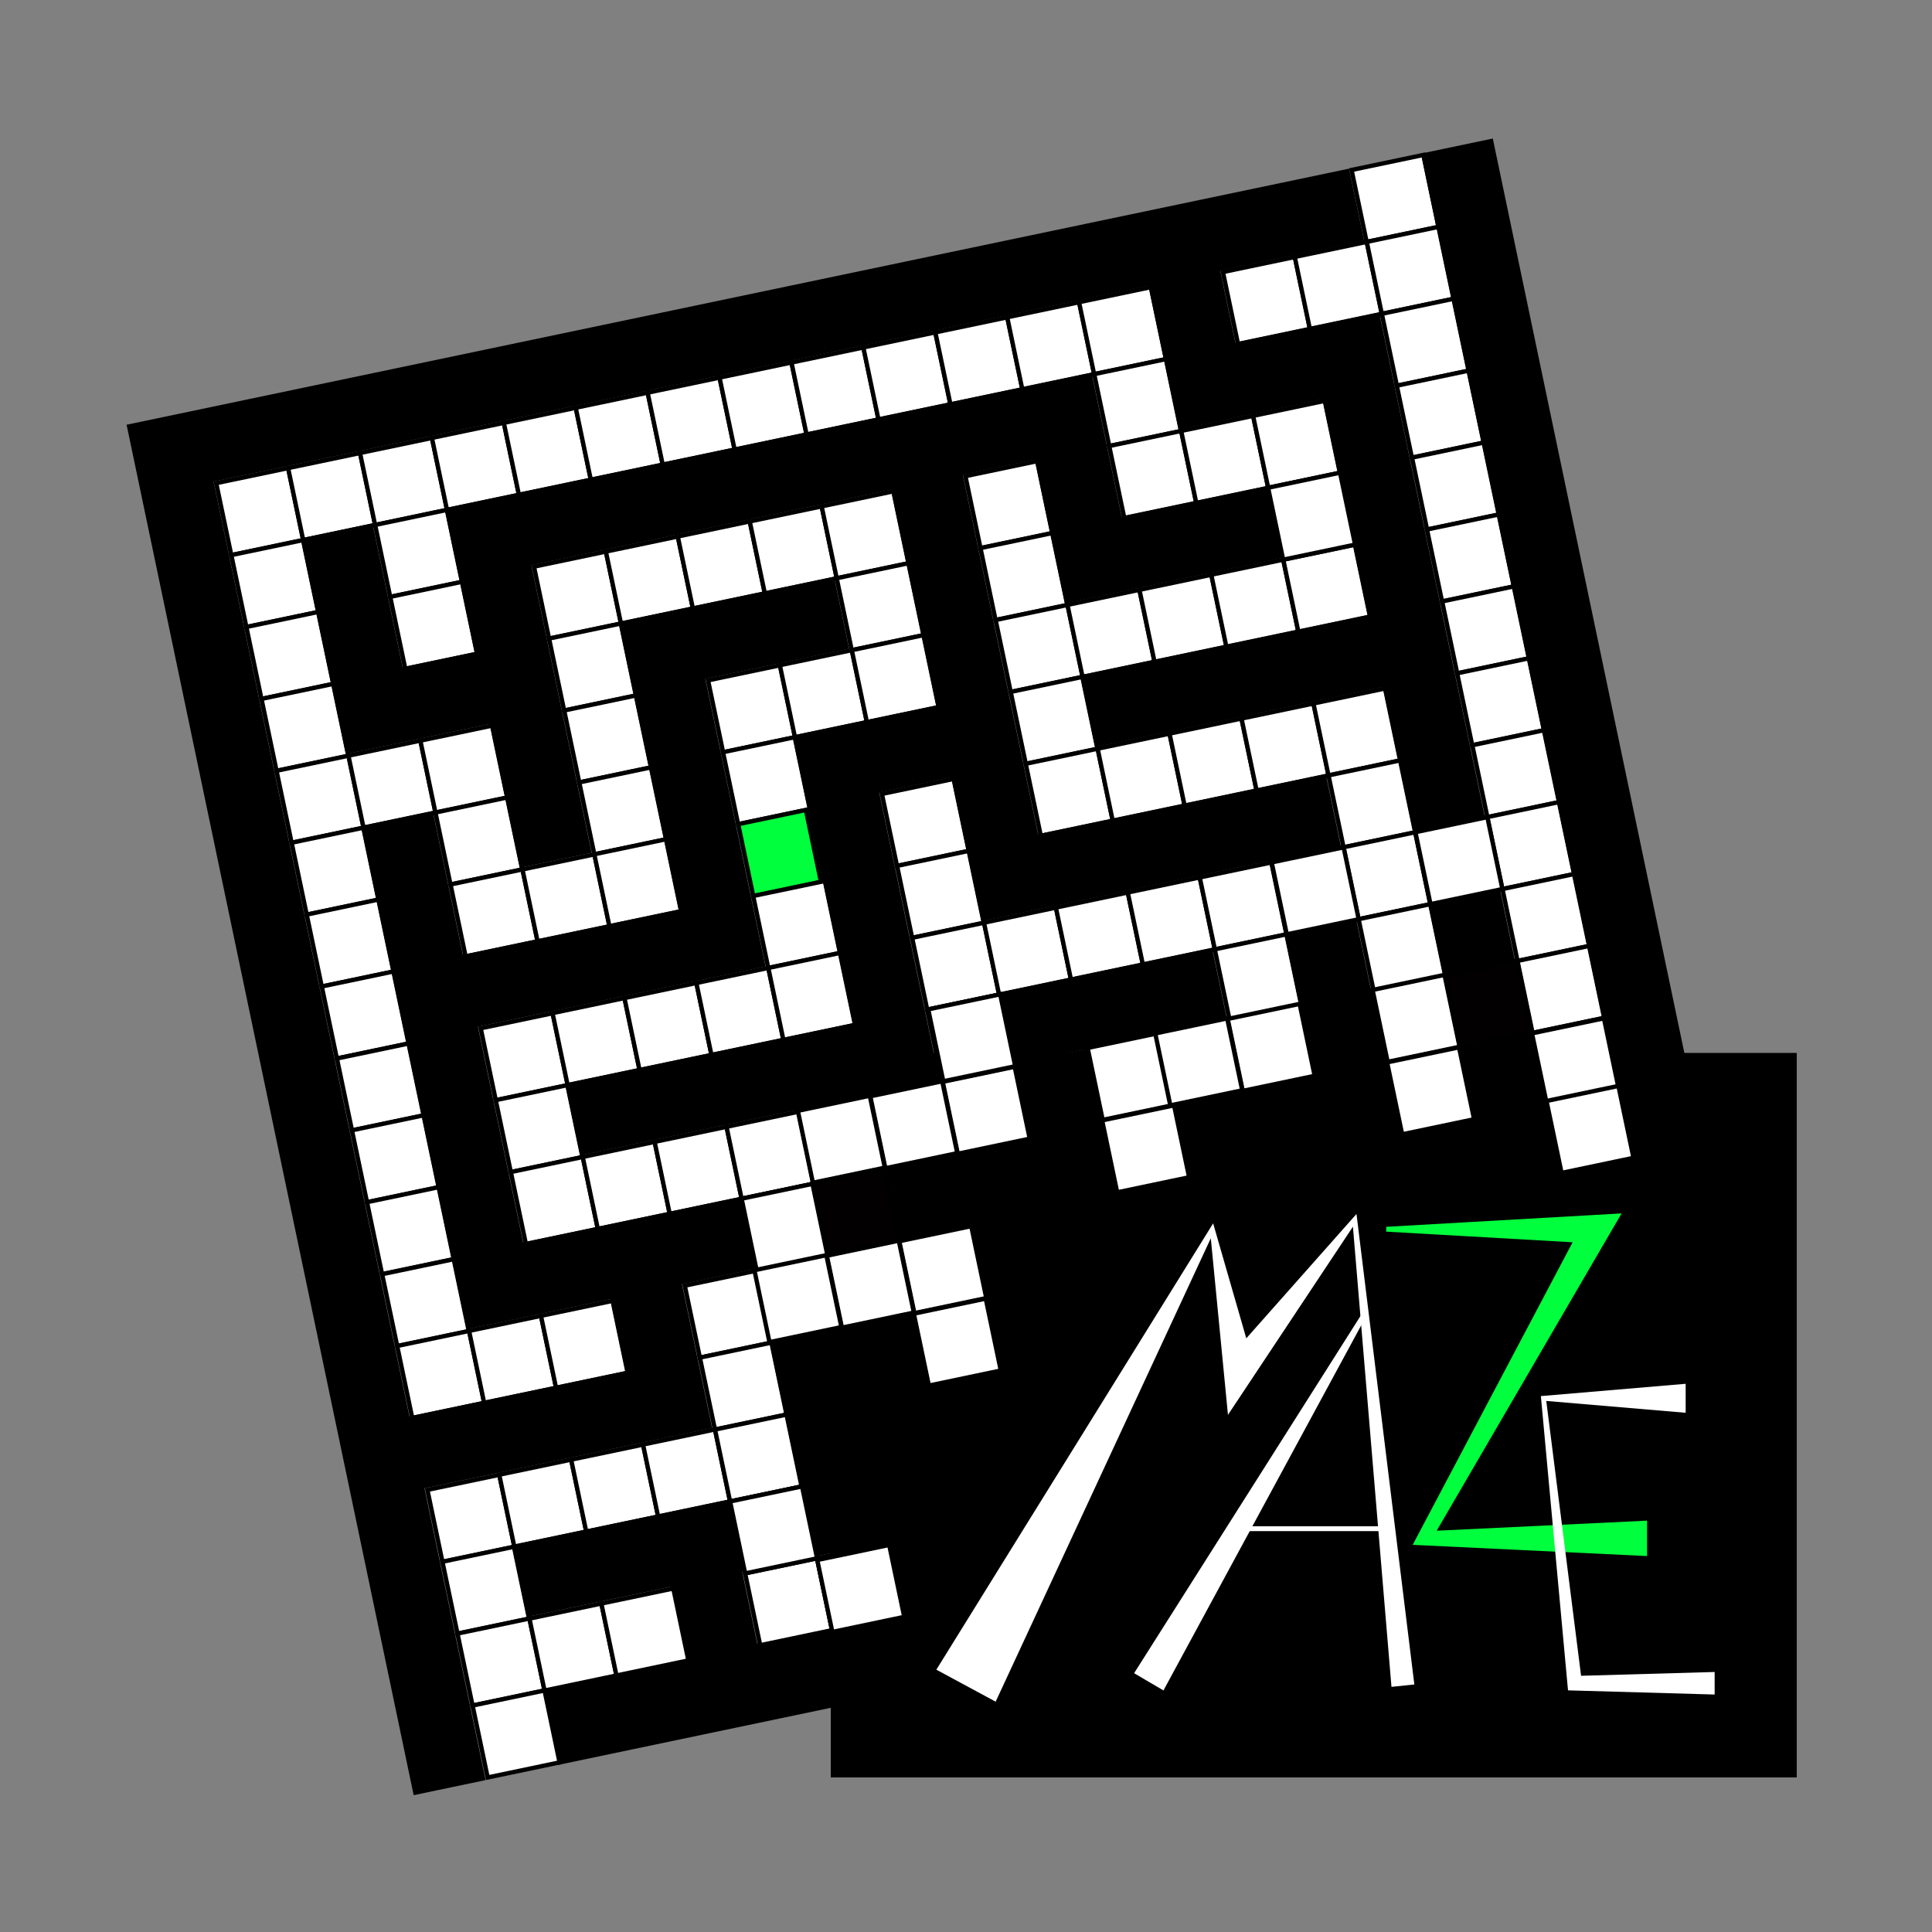 <?xml version="1.0" encoding="utf-8"?>
<!-- Generator: Adobe Illustrator 16.0.0, SVG Export Plug-In . SVG Version: 6.00 Build 0)  -->
<!DOCTYPE svg PUBLIC "-//W3C//DTD SVG 1.1 Tiny//EN" "http://www.w3.org/Graphics/SVG/1.1/DTD/svg11-tiny.dtd">
<svg version="1.1" baseProfile="tiny" xmlns="http://www.w3.org/2000/svg" xmlns:xlink="http://www.w3.org/1999/xlink" x="0px"
	 y="0px" width="400px" height="400px" viewBox="0 0 400 400" xml:space="preserve">
<rect x="0" y="0" width="400" height="400" fill="#808080" stroke="none"/>
<g id="Layer_1">
</g>
<g id="Layer_5">
</g>
<g id="Layer_4">
</g>
<g id="Layer_6">
</g>
<g id="Layer_3">
</g>
<g id="Layer_2">
</g>
<g id="Layer_7">
</g>
<g id="Layer_12">
</g>
<g id="Layer_11">
</g>
<g id="Layer_10">
</g>
<g id="Layer_13">
</g>
<g id="Layer_8" display="none">
</g>
<g id="Layer_9" display="none">
</g>
<g id="Layer_15">
</g>
<g id="Layer_14">
</g>
<g id="Layer_16">
</g>
<g id="Layer_17">
</g>
<g id="Layer_18">
</g>
<g id="Layer_19">
	
		<rect x="281.221" y="33.544" transform="matrix(-0.205 -0.979 0.979 -0.205 307.761 332.276)" fill="#FFFFFF" stroke="#000000" stroke-width="0.895" stroke-miterlimit="10" width="15.211" height="15.21"/>
	
		<rect x="46.142" y="98.329" transform="matrix(-0.205 -0.979 0.979 -0.205 -38.919 180.257)" fill="#FFFFFF" stroke="#000000" stroke-width="0.895" stroke-miterlimit="10" width="15.211" height="15.21"/>
	
		<rect x="61.03" y="95.211" transform="matrix(-0.205 -0.979 0.979 -0.205 -17.927 191.071)" fill="#FFFFFF" stroke="#000000" stroke-width="0.895" stroke-miterlimit="10" width="15.21" height="15.211"/>
	
		<rect x="75.917" y="92.092" transform="matrix(-0.205 -0.979 0.979 -0.205 3.064 201.884)" fill="#FFFFFF" stroke="#000000" stroke-width="0.895" stroke-miterlimit="10" width="15.21" height="15.21"/>
	
		<rect x="90.804" y="88.973" transform="matrix(-0.205 -0.979 0.979 -0.205 24.055 212.696)" fill="#FFFFFF" stroke="#000000" stroke-width="0.895" stroke-miterlimit="10" width="15.211" height="15.211"/>
	
		<rect x="105.691" y="85.855" transform="matrix(-0.205 -0.979 0.979 -0.205 45.048 223.51)" fill="#FFFFFF" stroke="#000000" stroke-width="0.895" stroke-miterlimit="10" width="15.21" height="15.21"/>
	
		<rect x="120.579" y="82.735" transform="matrix(-0.205 -0.979 0.979 -0.205 66.039 234.322)" fill="#FFFFFF" stroke="#000000" stroke-width="0.895" stroke-miterlimit="10" width="15.211" height="15.212"/>
	
		<rect x="135.467" y="79.618" transform="matrix(-0.205 -0.979 0.979 -0.205 87.032 245.137)" fill="#FFFFFF" stroke="#000000" stroke-width="0.895" stroke-miterlimit="10" width="15.21" height="15.21"/>
	
		<rect x="150.354" y="76.498" transform="matrix(-0.205 -0.979 0.979 -0.205 108.023 255.949)" fill="#FFFFFF" stroke="#000000" stroke-width="0.895" stroke-miterlimit="10" width="15.211" height="15.211"/>
	
		<rect x="165.241" y="73.38" transform="matrix(-0.205 -0.979 0.979 -0.205 129.027 266.766)" fill="#FFFFFF" stroke="#000000" stroke-width="0.895" stroke-miterlimit="10" width="15.21" height="15.211"/>
	
		<rect x="180.129" y="70.262" transform="matrix(-0.205 -0.979 0.979 -0.205 150.007 277.576)" fill="#FFFFFF" stroke="#000000" stroke-width="0.895" stroke-miterlimit="10" width="15.21" height="15.21"/>
	
		<rect x="195.015" y="67.142" transform="matrix(-0.205 -0.979 0.979 -0.205 171.024 288.392)" fill="#FFFFFF" stroke="#000000" stroke-width="0.895" stroke-miterlimit="10" width="15.211" height="15.212"/>
	
		<rect x="209.904" y="64.024" transform="matrix(-0.205 -0.979 0.979 -0.205 192.005 299.204)" fill="#FFFFFF" stroke="#000000" stroke-width="0.895" stroke-miterlimit="10" width="15.21" height="15.21"/>
	
		<rect x="224.791" y="60.906" transform="matrix(-0.205 -0.979 0.979 -0.205 212.981 310.015)" fill="#FFFFFF" stroke="#000000" stroke-width="0.895" stroke-miterlimit="10" width="15.211" height="15.21"/>
	
		<rect x="254.565" y="54.668" transform="matrix(-0.205 -0.979 0.979 -0.205 254.982 331.642)" fill="#FFFFFF" stroke="#000000" stroke-width="0.895" stroke-miterlimit="10" width="15.21" height="15.211"/>
	
		<rect x="269.453" y="51.55" transform="matrix(-0.205 -0.979 0.979 -0.205 275.958 342.455)" fill="#FFFFFF" stroke="#000000" stroke-width="0.895" stroke-miterlimit="10" width="15.21" height="15.21"/>
	
		<rect x="284.34" y="48.431" transform="matrix(-0.205 -0.979 0.979 -0.205 296.968 353.267)" fill="#FFFFFF" stroke="#000000" stroke-width="0.895" stroke-miterlimit="10" width="15.21" height="15.211"/>
	
		<rect x="49.26" y="113.216" transform="matrix(-0.205 -0.979 0.979 -0.205 -49.727 201.255)" fill="#FFFFFF" stroke="#000000" stroke-width="0.895" stroke-miterlimit="10" width="15.21" height="15.211"/>
	
		<rect x="79.035" y="106.979" transform="matrix(-0.205 -0.979 0.979 -0.205 -7.742 222.881)" fill="#FFFFFF" stroke="#000000" stroke-width="0.895" stroke-miterlimit="10" width="15.21" height="15.211"/>
	
		<rect x="227.909" y="75.793" transform="matrix(-0.205 -0.979 0.979 -0.205 202.184 331.009)" fill="#FFFFFF" stroke="#000000" stroke-width="0.895" stroke-miterlimit="10" width="15.21" height="15.211"/>
	
		<rect x="287.459" y="63.318" transform="matrix(-0.205 -0.979 0.979 -0.205 286.155 374.261)" fill="#FFFFFF" stroke="#000000" stroke-width="0.895" stroke-miterlimit="10" width="15.21" height="15.211"/>
	
		<rect x="52.379" y="128.104" transform="matrix(-0.205 -0.979 0.979 -0.205 -60.545 222.24)" fill="#FFFFFF" stroke="#000000" stroke-width="0.895" stroke-miterlimit="10" width="15.21" height="15.211"/>
	
		<rect x="82.154" y="121.867" transform="matrix(-0.205 -0.979 0.979 -0.205 -18.555 243.873)" fill="#FFFFFF" stroke="#000000" stroke-width="0.895" stroke-miterlimit="10" width="15.211" height="15.211"/>
	
		<rect x="111.929" y="115.63" transform="matrix(-0.205 -0.979 0.979 -0.205 23.422 265.493)" fill="#FFFFFF" stroke="#000000" stroke-width="0.895" stroke-miterlimit="10" width="15.211" height="15.21"/>
	
		<rect x="126.816" y="112.511" transform="matrix(-0.205 -0.979 0.979 -0.205 44.413 276.307)" fill="#FFFFFF" stroke="#000000" stroke-width="0.895" stroke-miterlimit="10" width="15.21" height="15.21"/>
	
		<rect x="141.703" y="109.392" transform="matrix(-0.205 -0.979 0.979 -0.205 65.405 287.12)" fill="#FFFFFF" stroke="#000000" stroke-width="0.895" stroke-miterlimit="10" width="15.21" height="15.211"/>
	
		<rect x="156.591" y="106.273" transform="matrix(-0.205 -0.979 0.979 -0.205 86.408 297.938)" fill="#FFFFFF" stroke="#000000" stroke-width="0.895" stroke-miterlimit="10" width="15.21" height="15.211"/>
	
		<rect x="171.478" y="103.155" transform="matrix(-0.205 -0.979 0.979 -0.205 107.401 308.751)" fill="#FFFFFF" stroke="#000000" stroke-width="0.895" stroke-miterlimit="10" width="15.21" height="15.211"/>
	
		<rect x="201.254" y="96.918" transform="matrix(-0.205 -0.979 0.979 -0.205 149.373 330.373)" fill="#FFFFFF" stroke="#000000" stroke-width="0.895" stroke-miterlimit="10" width="15.21" height="15.21"/>
	
		<rect x="231.028" y="90.68" transform="matrix(-0.205 -0.979 0.979 -0.205 191.356 351.999)" fill="#FFFFFF" stroke="#000000" stroke-width="0.895" stroke-miterlimit="10" width="15.21" height="15.21"/>
	
		<rect x="245.915" y="87.561" transform="matrix(-0.205 -0.979 0.979 -0.205 212.364 362.815)" fill="#FFFFFF" stroke="#000000" stroke-width="0.895" stroke-miterlimit="10" width="15.21" height="15.211"/>
	
		<rect x="260.802" y="84.443" transform="matrix(-0.205 -0.979 0.979 -0.205 233.357 373.628)" fill="#FFFFFF" stroke="#000000" stroke-width="0.895" stroke-miterlimit="10" width="15.21" height="15.211"/>
	
		<rect x="290.578" y="78.206" transform="matrix(-0.205 -0.979 0.979 -0.205 275.322 395.252)" fill="#FFFFFF" stroke="#000000" stroke-width="0.895" stroke-miterlimit="10" width="15.211" height="15.21"/>
	
		<rect x="55.498" y="142.991" transform="matrix(-0.205 -0.979 0.979 -0.205 -71.353 243.24)" fill="#FFFFFF" stroke="#000000" stroke-width="0.895" stroke-miterlimit="10" width="15.211" height="15.211"/>
	
		<rect x="115.048" y="130.517" transform="matrix(-0.205 -0.979 0.979 -0.205 12.609 286.486)" fill="#FFFFFF" stroke="#000000" stroke-width="0.895" stroke-miterlimit="10" width="15.21" height="15.21"/>
	
		<rect x="174.598" y="118.043" transform="matrix(-0.205 -0.979 0.979 -0.205 96.576 329.738)" fill="#FFFFFF" stroke="#000000" stroke-width="0.895" stroke-miterlimit="10" width="15.21" height="15.21"/>
	
		<rect x="204.372" y="111.805" transform="matrix(-0.205 -0.979 0.979 -0.205 138.558 351.364)" fill="#FFFFFF" stroke="#000000" stroke-width="0.895" stroke-miterlimit="10" width="15.211" height="15.21"/>
	
		<rect x="293.696" y="93.093" transform="matrix(-0.205 -0.979 0.979 -0.205 264.53 416.246)" fill="#FFFFFF" stroke="#000000" stroke-width="0.895" stroke-miterlimit="10" width="15.21" height="15.211"/>
	
		<rect x="58.617" y="157.878" transform="matrix(-0.205 -0.979 0.979 -0.205 -82.172 264.224)" fill="#FFFFFF" stroke="#000000" stroke-width="0.895" stroke-miterlimit="10" width="15.21" height="15.211"/>
	
		<rect x="73.504" y="154.76" transform="matrix(-0.205 -0.979 0.979 -0.205 -61.18 275.036)" fill="#FFFFFF" stroke="#000000" stroke-width="0.895" stroke-miterlimit="10" width="15.211" height="15.211"/>
	
		<rect x="88.391" y="151.641" transform="matrix(-0.205 -0.979 0.979 -0.205 -40.18 285.859)" fill="#FFFFFF" stroke="#000000" stroke-width="0.895" stroke-miterlimit="10" width="15.21" height="15.211"/>
	
		<rect x="118.166" y="145.404" transform="matrix(-0.205 -0.979 0.979 -0.205 1.804 307.485)" fill="#FFFFFF" stroke="#000000" stroke-width="0.895" stroke-miterlimit="10" width="15.21" height="15.211"/>
	
		<rect x="147.94" y="139.167" transform="matrix(-0.205 -0.979 0.979 -0.205 43.8 329.116)" fill="#FFFFFF" stroke="#000000" stroke-width="0.895" stroke-miterlimit="10" width="15.211" height="15.211"/>
	
		<rect x="162.829" y="136.049" transform="matrix(-0.205 -0.979 0.979 -0.205 64.771 339.917)" fill="#FFFFFF" stroke="#000000" stroke-width="0.895" stroke-miterlimit="10" width="15.21" height="15.21"/>
	
		<rect x="177.715" y="132.929" transform="matrix(-0.205 -0.979 0.979 -0.205 85.774 350.735)" fill="#FFFFFF" stroke="#000000" stroke-width="0.895" stroke-miterlimit="10" width="15.211" height="15.211"/>
	
		<rect x="207.49" y="126.692" transform="matrix(-0.205 -0.979 0.979 -0.205 127.76 372.361)" fill="#FFFFFF" stroke="#000000" stroke-width="0.895" stroke-miterlimit="10" width="15.21" height="15.211"/>
	
		<rect x="222.378" y="123.574" transform="matrix(-0.205 -0.979 0.979 -0.205 148.738 383.169)" fill="#FFFFFF" stroke="#000000" stroke-width="0.895" stroke-miterlimit="10" width="15.21" height="15.21"/>
	
		<rect x="237.265" y="120.454" transform="matrix(-0.205 -0.979 0.979 -0.205 169.746 393.987)" fill="#FFFFFF" stroke="#000000" stroke-width="0.895" stroke-miterlimit="10" width="15.21" height="15.212"/>
	
		<rect x="252.153" y="117.337" transform="matrix(-0.205 -0.979 0.979 -0.205 190.72 404.796)" fill="#FFFFFF" stroke="#000000" stroke-width="0.895" stroke-miterlimit="10" width="15.211" height="15.21"/>
	
		<rect x="267.04" y="114.218" transform="matrix(-0.205 -0.979 0.979 -0.205 211.731 415.613)" fill="#FFFFFF" stroke="#000000" stroke-width="0.895" stroke-miterlimit="10" width="15.21" height="15.211"/>
	
		<rect x="296.815" y="107.98" transform="matrix(-0.205 -0.979 0.979 -0.205 253.696 437.236)" fill="#FFFFFF" stroke="#000000" stroke-width="0.895" stroke-miterlimit="10" width="15.21" height="15.211"/>
	
		<rect x="61.735" y="172.766" transform="matrix(-0.205 -0.979 0.979 -0.205 -92.979 285.225)" fill="#FFFFFF" stroke="#000000" stroke-width="0.895" stroke-miterlimit="10" width="15.211" height="15.211"/>
	
		<rect x="91.51" y="166.528" transform="matrix(-0.205 -0.979 0.979 -0.205 -51.002 306.841)" fill="#FFFFFF" stroke="#000000" stroke-width="0.895" stroke-miterlimit="10" width="15.211" height="15.211"/>
	
		<rect x="121.284" y="160.291" transform="matrix(-0.205 -0.979 0.979 -0.205 -9.009 328.476)" fill="#FFFFFF" stroke="#000000" stroke-width="0.895" stroke-miterlimit="10" width="15.211" height="15.212"/>
	
		<rect x="151.06" y="154.054" transform="matrix(-0.205 -0.979 0.979 -0.205 32.966 350.095)" fill="#FFFFFF" stroke="#000000" stroke-width="0.895" stroke-miterlimit="10" width="15.21" height="15.211"/>
	
		<rect x="210.609" y="141.579" transform="matrix(-0.205 -0.979 0.979 -0.205 116.947 393.354)" fill="#FFFFFF" stroke="#000000" stroke-width="0.895" stroke-miterlimit="10" width="15.211" height="15.211"/>
	
		<rect x="299.933" y="122.867" transform="matrix(-0.205 -0.979 0.979 -0.205 242.902 458.231)" fill="#FFFFFF" stroke="#000000" stroke-width="0.895" stroke-miterlimit="10" width="15.211" height="15.211"/>
	
		<rect x="64.854" y="187.654" transform="matrix(-0.205 -0.979 0.979 -0.205 -103.799 306.207)" fill="#FFFFFF" stroke="#000000" stroke-width="0.895" stroke-miterlimit="10" width="15.211" height="15.21"/>
	
		<rect x="94.628" y="181.416" transform="matrix(-0.205 -0.979 0.979 -0.205 -61.807 327.843)" fill="#FFFFFF" stroke="#000000" stroke-width="0.895" stroke-miterlimit="10" width="15.211" height="15.211"/>
	
		<rect x="109.516" y="178.298" transform="matrix(-0.205 -0.979 0.979 -0.205 -40.804 338.667)" fill="#FFFFFF" stroke="#000000" stroke-width="0.895" stroke-miterlimit="10" width="15.211" height="15.211"/>
	
		<rect x="124.404" y="175.179" transform="matrix(-0.205 -0.979 0.979 -0.205 -19.831 349.46)" fill="#FFFFFF" stroke="#000000" stroke-width="0.895" stroke-miterlimit="10" width="15.211" height="15.21"/>
	
		<rect x="153.741" y="169.481" transform="matrix(-0.205 -0.979 0.979 -0.205 21.549 370.779)" fill="#00FF3C" stroke="#000200" stroke-width="0.895" stroke-miterlimit="10" width="15.21" height="14.316"/>
	
		<rect x="183.953" y="162.705" transform="matrix(-0.205 -0.979 0.979 -0.205 64.136 392.713)" fill="#FFFFFF" stroke="#000000" stroke-width="0.895" stroke-miterlimit="10" width="15.21" height="15.21"/>
	
		<rect x="213.728" y="156.467" transform="matrix(-0.205 -0.979 0.979 -0.205 106.118 414.34)" fill="#FFFFFF" stroke="#000000" stroke-width="0.895" stroke-miterlimit="10" width="15.211" height="15.21"/>
	
		<rect x="228.616" y="153.348" transform="matrix(-0.205 -0.979 0.979 -0.205 127.112 425.154)" fill="#FFFFFF" stroke="#000000" stroke-width="0.895" stroke-miterlimit="10" width="15.21" height="15.211"/>
	
		<rect x="243.503" y="150.23" transform="matrix(-0.205 -0.979 0.979 -0.205 148.102 435.966)" fill="#FFFFFF" stroke="#000000" stroke-width="0.895" stroke-miterlimit="10" width="15.211" height="15.21"/>
	
		<rect x="258.389" y="147.111" transform="matrix(-0.205 -0.979 0.979 -0.205 169.113 446.785)" fill="#FFFFFF" stroke="#000000" stroke-width="0.895" stroke-miterlimit="10" width="15.21" height="15.211"/>
	
		<rect x="273.277" y="143.992" transform="matrix(-0.205 -0.979 0.979 -0.205 190.106 457.598)" fill="#FFFFFF" stroke="#000000" stroke-width="0.895" stroke-miterlimit="10" width="15.21" height="15.211"/>
	
		<rect x="303.053" y="137.755" transform="matrix(-0.205 -0.979 0.979 -0.205 232.071 479.219)" fill="#FFFFFF" stroke="#000000" stroke-width="0.895" stroke-miterlimit="10" width="15.21" height="15.21"/>
	
		<rect x="67.973" y="202.541" transform="matrix(-0.205 -0.979 0.979 -0.205 -114.611 327.201)" fill="#FFFFFF" stroke="#000000" stroke-width="0.895" stroke-miterlimit="10" width="15.21" height="15.21"/>
	
		<rect x="157.296" y="183.829" transform="matrix(-0.205 -0.979 0.979 -0.205 11.338 392.077)" fill="#FFFFFF" stroke="#000000" stroke-width="0.895" stroke-miterlimit="10" width="15.211" height="15.21"/>
	
		<rect x="187.072" y="177.592" transform="matrix(-0.205 -0.979 0.979 -0.205 53.337 413.714)" fill="#FFFFFF" stroke="#000000" stroke-width="0.895" stroke-miterlimit="10" width="15.21" height="15.21"/>
	
		<rect x="276.396" y="158.879" transform="matrix(-0.205 -0.979 0.979 -0.205 179.293 478.591)" fill="#FFFFFF" stroke="#000000" stroke-width="0.895" stroke-miterlimit="10" width="15.21" height="15.212"/>
	
		<rect x="306.171" y="152.642" transform="matrix(-0.205 -0.979 0.979 -0.205 221.278 500.217)" fill="#FFFFFF" stroke="#000000" stroke-width="0.895" stroke-miterlimit="10" width="15.21" height="15.211"/>
	
		<rect x="71.09" y="217.427" transform="matrix(-0.205 -0.979 0.979 -0.205 -125.41 348.215)" fill="#FFFFFF" stroke="#000000" stroke-width="0.895" stroke-miterlimit="10" width="15.211" height="15.212"/>
	
		<rect x="100.866" y="211.191" transform="matrix(-0.205 -0.979 0.979 -0.205 -83.431 369.831)" fill="#FFFFFF" stroke="#000000" stroke-width="0.895" stroke-miterlimit="10" width="15.21" height="15.211"/>
	
		<rect x="115.753" y="208.072" transform="matrix(-0.205 -0.979 0.979 -0.205 -62.452 380.627)" fill="#FFFFFF" stroke="#000000" stroke-width="0.895" stroke-miterlimit="10" width="15.212" height="15.21"/>
	
		<rect x="130.641" y="204.954" transform="matrix(-0.205 -0.979 0.979 -0.205 -41.459 391.443)" fill="#FFFFFF" stroke="#000000" stroke-width="0.895" stroke-miterlimit="10" width="15.211" height="15.211"/>
	
		<rect x="145.528" y="201.835" transform="matrix(-0.205 -0.979 0.979 -0.205 -20.465 402.259)" fill="#FFFFFF" stroke="#000000" stroke-width="0.895" stroke-miterlimit="10" width="15.21" height="15.21"/>
	
		<rect x="160.415" y="198.716" transform="matrix(-0.205 -0.979 0.979 -0.205 0.537 413.079)" fill="#FFFFFF" stroke="#000000" stroke-width="0.895" stroke-miterlimit="10" width="15.211" height="15.211"/>
	
		<rect x="190.19" y="192.479" transform="matrix(-0.205 -0.979 0.979 -0.205 42.523 434.706)" fill="#FFFFFF" stroke="#000000" stroke-width="0.895" stroke-miterlimit="10" width="15.211" height="15.211"/>
	
		<rect x="205.078" y="189.361" transform="matrix(-0.205 -0.979 0.979 -0.205 63.503 445.512)" fill="#FFFFFF" stroke="#000000" stroke-width="0.895" stroke-miterlimit="10" width="15.21" height="15.21"/>
	
		<rect x="219.965" y="186.241" transform="matrix(-0.205 -0.979 0.979 -0.205 84.492 456.322)" fill="#FFFFFF" stroke="#000000" stroke-width="0.895" stroke-miterlimit="10" width="15.211" height="15.211"/>
	
		<rect x="234.852" y="183.123" transform="matrix(-0.205 -0.979 0.979 -0.205 105.481 467.135)" fill="#FFFFFF" stroke="#000000" stroke-width="0.895" stroke-miterlimit="10" width="15.211" height="15.21"/>
	
		<rect x="249.739" y="180.004" transform="matrix(-0.205 -0.979 0.979 -0.205 126.493 477.957)" fill="#FFFFFF" stroke="#000000" stroke-width="0.895" stroke-miterlimit="10" width="15.211" height="15.212"/>
	
		<rect x="279.515" y="173.767" transform="matrix(-0.205 -0.979 0.979 -0.205 168.459 499.575)" fill="#FFFFFF" stroke="#000000" stroke-width="0.895" stroke-miterlimit="10" width="15.211" height="15.211"/>
	
		<rect x="309.289" y="167.529" transform="matrix(-0.205 -0.979 0.979 -0.205 210.442 521.201)" fill="#FFFFFF" stroke="#000000" stroke-width="0.895" stroke-miterlimit="10" width="15.211" height="15.211"/>
	
		<rect x="74.211" y="232.316" transform="matrix(-0.205 -0.979 0.979 -0.205 -136.236 369.185)" fill="#FFFFFF" stroke="#000000" stroke-width="0.895" stroke-miterlimit="10" width="15.21" height="15.21"/>
	
		<rect x="103.984" y="226.078" transform="matrix(-0.205 -0.979 0.979 -0.205 -94.255 390.808)" fill="#FFFFFF" stroke="#000000" stroke-width="0.895" stroke-miterlimit="10" width="15.211" height="15.211"/>
	
		<rect x="193.309" y="207.367" transform="matrix(-0.205 -0.979 0.979 -0.205 31.695 455.688)" fill="#FFFFFF" stroke="#000000" stroke-width="0.895" stroke-miterlimit="10" width="15.211" height="15.21"/>
	
		<rect x="252.859" y="194.892" transform="matrix(-0.205 -0.979 0.979 -0.205 115.662 498.941)" fill="#FFFFFF" stroke="#000000" stroke-width="0.895" stroke-miterlimit="10" width="15.211" height="15.21"/>
	
		<rect x="282.634" y="188.655" transform="matrix(-0.205 -0.979 0.979 -0.205 157.65 520.569)" fill="#FFFFFF" stroke="#000000" stroke-width="0.895" stroke-miterlimit="10" width="15.21" height="15.21"/>
	
		<rect x="312.408" y="182.417" transform="matrix(-0.205 -0.979 0.979 -0.205 199.65 542.201)" fill="#FFFFFF" stroke="#000000" stroke-width="0.895" stroke-miterlimit="10" width="15.211" height="15.211"/>
	
		<rect x="77.328" y="247.203" transform="matrix(-0.205 -0.979 0.979 -0.205 -147.053 390.17)" fill="#FFFFFF" stroke="#000000" stroke-width="0.895" stroke-miterlimit="10" width="15.212" height="15.21"/>
	
		<rect x="107.104" y="240.966" transform="matrix(-0.205 -0.979 0.979 -0.205 -105.067 411.803)" fill="#FFFFFF" stroke="#000000" stroke-width="0.895" stroke-miterlimit="10" width="15.21" height="15.21"/>
	
		<rect x="121.99" y="237.847" transform="matrix(-0.205 -0.979 0.979 -0.205 -84.077 422.613)" fill="#FFFFFF" stroke="#000000" stroke-width="0.895" stroke-miterlimit="10" width="15.211" height="15.211"/>
	
		<rect x="136.878" y="234.729" transform="matrix(-0.205 -0.979 0.979 -0.205 -63.085 433.427)" fill="#FFFFFF" stroke="#000000" stroke-width="0.895" stroke-miterlimit="10" width="15.211" height="15.211"/>
	
		<rect x="151.766" y="231.61" transform="matrix(-0.205 -0.979 0.979 -0.205 -42.093 444.24)" fill="#FFFFFF" stroke="#000000" stroke-width="0.895" stroke-miterlimit="10" width="15.211" height="15.211"/>
	
		<rect x="166.653" y="228.492" transform="matrix(-0.205 -0.979 0.979 -0.205 -21.099 455.056)" fill="#FFFFFF" stroke="#000000" stroke-width="0.895" stroke-miterlimit="10" width="15.21" height="15.21"/>
	
		<rect x="196.428" y="222.254" transform="matrix(-0.205 -0.979 0.979 -0.205 20.884 476.682)" fill="#FFFFFF" stroke="#000000" stroke-width="0.895" stroke-miterlimit="10" width="15.21" height="15.21"/>
	
		<rect x="211.315" y="219.135" transform="matrix(-0.205 -0.979 0.979 -0.205 41.873 487.492)" fill="#FFFFFF" stroke="#000000" stroke-width="0.895" stroke-miterlimit="10" width="15.211" height="15.211"/>
	
		<rect x="226.202" y="216.016" transform="matrix(-0.205 -0.979 0.979 -0.205 62.882 498.316)" fill="#FFFFFF" stroke="#000000" stroke-width="0.895" stroke-miterlimit="10" width="15.211" height="15.211"/>
	
		<rect x="255.978" y="209.779" transform="matrix(-0.205 -0.979 0.979 -0.205 104.871 519.945)" fill="#FFFFFF" stroke="#000000" stroke-width="0.895" stroke-miterlimit="10" width="15.21" height="15.211"/>
	
		<rect x="285.751" y="203.542" transform="matrix(-0.205 -0.979 0.979 -0.205 146.827 541.557)" fill="#FFFFFF" stroke="#000000" stroke-width="0.895" stroke-miterlimit="10" width="15.212" height="15.21"/>
	
		<rect x="300.639" y="200.423" transform="matrix(-0.205 -0.979 0.979 -0.205 167.827 552.374)" fill="#FFFFFF" stroke="#000000" stroke-width="0.895" stroke-miterlimit="10" width="15.21" height="15.211"/>
	
		<rect x="315.527" y="197.304" transform="matrix(-0.205 -0.979 0.979 -0.205 188.82 563.187)" fill="#FFFFFF" stroke="#000000" stroke-width="0.895" stroke-miterlimit="10" width="15.21" height="15.211"/>
	
		<rect x="80.447" y="262.091" transform="matrix(-0.205 -0.979 0.979 -0.205 -157.855 411.184)" fill="#FFFFFF" stroke="#000000" stroke-width="0.895" stroke-miterlimit="10" width="15.21" height="15.211"/>
	
		<rect x="169.771" y="243.378" transform="matrix(-0.205 -0.979 0.979 -0.205 -31.901 476.058)" fill="#FFFFFF" stroke="#000000" stroke-width="0.895" stroke-miterlimit="10" width="15.211" height="15.211"/>
	
		<rect x="199.545" y="237.141" transform="matrix(-0.205 -0.979 0.979 -0.205 10.084 497.682)" fill="#FFFFFF" stroke="#000000" stroke-width="0.895" stroke-miterlimit="10" width="15.211" height="15.211"/>
	
		<rect x="259.096" y="224.666" transform="matrix(-0.205 -0.979 0.979 -0.205 94.036 540.924)" fill="#FFFFFF" stroke="#000000" stroke-width="0.895" stroke-miterlimit="10" width="15.211" height="15.211"/>
	
		<rect x="318.645" y="212.192" transform="matrix(-0.205 -0.979 0.979 -0.205 178.024 584.186)" fill="#FFFFFF" stroke="#000000" stroke-width="0.895" stroke-miterlimit="10" width="15.211" height="15.211"/>
	
		<rect x="83.566" y="276.978" transform="matrix(-0.205 -0.979 0.979 -0.205 -168.679 432.156)" fill="#FFFFFF" stroke="#000000" stroke-width="0.895" stroke-miterlimit="10" width="15.211" height="15.211"/>
	
		<rect x="98.453" y="273.859" transform="matrix(-0.205 -0.979 0.979 -0.205 -147.687 442.969)" fill="#FFFFFF" stroke="#000000" stroke-width="0.895" stroke-miterlimit="10" width="15.211" height="15.21"/>
	
		<rect x="113.341" y="270.74" transform="matrix(-0.205 -0.979 0.979 -0.205 -126.693 453.786)" fill="#FFFFFF" stroke="#000000" stroke-width="0.895" stroke-miterlimit="10" width="15.21" height="15.212"/>
	
		<rect x="143.115" y="264.503" transform="matrix(-0.205 -0.979 0.979 -0.205 -84.711 475.41)" fill="#FFFFFF" stroke="#000000" stroke-width="0.895" stroke-miterlimit="10" width="15.211" height="15.211"/>
	
		<rect x="158.003" y="261.385" transform="matrix(-0.205 -0.979 0.979 -0.205 -63.704 486.241)" fill="#FFFFFF" stroke="#000000" stroke-width="0.895" stroke-miterlimit="10" width="15.21" height="15.211"/>
	
		<rect x="172.89" y="258.266" transform="matrix(-0.205 -0.979 0.979 -0.205 -42.728 497.036)" fill="#FFFFFF" stroke="#000000" stroke-width="0.895" stroke-miterlimit="10" width="15.211" height="15.21"/>
	
		<rect x="202.666" y="252.029" transform="matrix(-0.205 -0.979 0.979 -0.205 -0.725 518.679)" fill="#FFFFFF" stroke="#000000" stroke-width="0.895" stroke-miterlimit="10" width="15.21" height="15.21"/>
	
		<rect x="232.44" y="245.791" transform="matrix(-0.205 -0.979 0.979 -0.205 41.239 540.289)" fill="#FFFFFF" stroke="#000000" stroke-width="0.895" stroke-miterlimit="10" width="15.211" height="15.211"/>
	
		<rect x="247.327" y="242.672" transform="matrix(-0.205 -0.979 0.979 -0.205 62.249 551.114)" fill="#FFFFFF" stroke="#000000" stroke-width="0.895" stroke-miterlimit="10" width="15.211" height="15.211"/>
	
		<rect x="262.215" y="239.554" transform="matrix(-0.205 -0.979 0.979 -0.205 83.226 561.918)" fill="#FFFFFF" stroke="#000000" stroke-width="0.895" stroke-miterlimit="10" width="15.21" height="15.21"/>
	
		<rect x="277.101" y="236.434" transform="matrix(-0.205 -0.979 0.979 -0.205 104.255 572.75)" fill="#FFFFFF" stroke="#000000" stroke-width="0.895" stroke-miterlimit="10" width="15.211" height="15.212"/>
	
		<rect x="291.99" y="233.317" transform="matrix(-0.205 -0.979 0.979 -0.205 125.206 583.543)" fill="#FFFFFF" stroke="#000000" stroke-width="0.895" stroke-miterlimit="10" width="15.211" height="15.21"/>
	
		<rect x="321.765" y="227.08" transform="matrix(-0.205 -0.979 0.979 -0.205 167.194 605.171)" fill="#FFFFFF" stroke="#000000" stroke-width="0.895" stroke-miterlimit="10" width="15.21" height="15.21"/>
	
		<rect x="146.234" y="279.391" transform="matrix(-0.205 -0.979 0.979 -0.205 -95.522 496.404)" fill="#FFFFFF" stroke="#000000" stroke-width="0.895" stroke-miterlimit="10" width="15.21" height="15.21"/>
	
		<rect x="235.559" y="260.679" transform="matrix(-0.205 -0.979 0.979 -0.205 30.429 561.284)" fill="#FFFFFF" stroke="#000000" stroke-width="0.895" stroke-miterlimit="10" width="15.21" height="15.21"/>
	
		<rect x="324.882" y="241.967" transform="matrix(-0.205 -0.979 0.979 -0.205 156.37 626.158)" fill="#FFFFFF" stroke="#000000" stroke-width="0.895" stroke-miterlimit="10" width="15.212" height="15.21"/>
	
		<rect x="89.803" y="306.752" transform="matrix(-0.205 -0.979 0.979 -0.205 -190.294 474.158)" fill="#FFFFFF" stroke="#000000" stroke-width="0.895" stroke-miterlimit="10" width="15.211" height="15.211"/>
	
		<rect x="104.691" y="303.634" transform="matrix(-0.205 -0.979 0.979 -0.205 -169.312 484.954)" fill="#FFFFFF" stroke="#000000" stroke-width="0.895" stroke-miterlimit="10" width="15.211" height="15.21"/>
	
		<rect x="119.578" y="300.516" transform="matrix(-0.205 -0.979 0.979 -0.205 -148.32 495.771)" fill="#FFFFFF" stroke="#000000" stroke-width="0.895" stroke-miterlimit="10" width="15.21" height="15.21"/>
	
		<rect x="134.464" y="297.396" transform="matrix(-0.205 -0.979 0.979 -0.205 -127.332 506.576)" fill="#FFFFFF" stroke="#000000" stroke-width="0.895" stroke-miterlimit="10" width="15.212" height="15.211"/>
	
		<rect x="149.352" y="294.278" transform="matrix(-0.205 -0.979 0.979 -0.205 -106.325 517.409)" fill="#FFFFFF" stroke="#000000" stroke-width="0.895" stroke-miterlimit="10" width="15.211" height="15.211"/>
	
		<rect x="179.127" y="288.041" transform="matrix(-0.205 -0.979 0.979 -0.205 -64.321 539.054)" fill="#FFFFFF" stroke="#000000" stroke-width="0.895" stroke-miterlimit="10" width="15.21" height="15.211"/>
	
		<rect x="194.015" y="284.922" transform="matrix(-0.205 -0.979 0.979 -0.205 -43.362 549.833)" fill="#FFFFFF" stroke="#000000" stroke-width="0.895" stroke-miterlimit="10" width="15.211" height="15.21"/>
	
		<rect x="208.902" y="281.803" transform="matrix(-0.205 -0.979 0.979 -0.205 -22.355 560.661)" fill="#FFFFFF" stroke="#000000" stroke-width="0.895" stroke-miterlimit="10" width="15.211" height="15.211"/>
	
		<rect x="223.79" y="278.685" transform="matrix(-0.205 -0.979 0.979 -0.205 -1.376 571.463)" fill="#FFFFFF" stroke="#000000" stroke-width="0.895" stroke-miterlimit="10" width="15.21" height="15.21"/>
	
		<rect x="238.676" y="275.566" transform="matrix(-0.205 -0.979 0.979 -0.205 19.631 582.286)" fill="#FFFFFF" stroke="#000000" stroke-width="0.895" stroke-miterlimit="10" width="15.211" height="15.211"/>
	
		<rect x="268.452" y="269.329" transform="matrix(-0.205 -0.979 0.979 -0.205 61.62 603.916)" fill="#FFFFFF" stroke="#000000" stroke-width="0.895" stroke-miterlimit="10" width="15.21" height="15.211"/>
	
		<rect x="283.34" y="266.21" transform="matrix(-0.205 -0.979 0.979 -0.205 82.592 614.716)" fill="#FFFFFF" stroke="#000000" stroke-width="0.895" stroke-miterlimit="10" width="15.21" height="15.21"/>
	
		<rect x="298.226" y="263.091" transform="matrix(-0.205 -0.979 0.979 -0.205 103.601 625.538)" fill="#FFFFFF" stroke="#000000" stroke-width="0.895" stroke-miterlimit="10" width="15.211" height="15.211"/>
	
		<rect x="313.114" y="259.973" transform="matrix(-0.205 -0.979 0.979 -0.205 124.575 636.342)" fill="#FFFFFF" stroke="#000000" stroke-width="0.895" stroke-miterlimit="10" width="15.21" height="15.21"/>
	
		<rect x="328.001" y="256.854" transform="matrix(-0.205 -0.979 0.979 -0.205 145.614 647.178)" fill="#FFFFFF" stroke="#000000" stroke-width="0.895" stroke-miterlimit="10" width="15.21" height="15.212"/>
	
		<rect x="92.922" y="321.64" transform="matrix(-0.205 -0.979 0.979 -0.205 -201.116 495.137)" fill="#FFFFFF" stroke="#000000" stroke-width="0.895" stroke-miterlimit="10" width="15.21" height="15.211"/>
	
		<rect x="182.246" y="302.928" transform="matrix(-0.205 -0.979 0.979 -0.205 -75.168 560.011)" fill="#FFFFFF" stroke="#000000" stroke-width="0.895" stroke-miterlimit="10" width="15.211" height="15.211"/>
	
		<rect x="212.021" y="296.691" transform="matrix(-0.205 -0.979 0.979 -0.205 -33.185 581.638)" fill="#FFFFFF" stroke="#000000" stroke-width="0.895" stroke-miterlimit="10" width="15.211" height="15.211"/>
	
		<rect x="271.57" y="284.216" transform="matrix(-0.205 -0.979 0.979 -0.205 50.782 624.891)" fill="#FFFFFF" stroke="#000000" stroke-width="0.895" stroke-miterlimit="10" width="15.211" height="15.211"/>
	<polygon points="309.068,28.681 368.507,312.417 115.421,365.435 112.119,349.671 141.895,343.434 138.775,328.546 
		109.001,334.783 105.882,319.896 165.431,307.421 159.194,277.646 188.969,271.409 179.613,226.747 120.063,239.222 
		116.945,224.335 176.494,211.86 164.02,152.31 193.795,146.073 184.438,101.411 110.001,117.004 122.476,176.554 107.589,179.672 
		101.352,149.898 71.576,156.135 62.221,111.473 77.108,108.354 83.345,138.129 98.232,135.01 91.995,105.235 225.982,77.167 
		232.219,106.942 276.881,97.586 273.763,82.699 243.988,88.937 237.75,59.162 44.214,99.704 84.757,293.24 129.42,283.884 
		126.301,268.996 96.525,275.234 74.694,171.022 89.583,167.903 95.82,197.679 140.482,188.322 128.008,128.772 172.669,119.417 
		175.789,134.304 146.014,140.542 158.488,200.091 98.938,212.566 108.295,257.228 167.845,244.753 170.963,259.641 
		141.188,265.878 147.426,295.652 87.875,308.127 100.534,368.553 85.646,371.671 26.209,87.936 279.294,34.918 282.413,49.806 
		252.639,56.043 255.757,70.93 285.531,64.693 313.6,198.68 298.712,201.798 286.237,142.249 226.688,154.723 223.568,139.836 
		283.119,127.361 280,112.474 220.45,124.948 214.214,95.174 199.325,98.292 214.919,172.729 274.469,160.254 286.943,219.805 
		316.718,213.566 326.074,258.229 266.524,270.704 272.762,300.479 228.1,309.835 224.98,294.946 254.756,288.71 248.519,258.936 
		308.068,246.46 304.949,231.573 275.175,237.81 262.699,178.261 203.15,190.735 196.913,160.96 182.025,164.079 203.856,268.29 
		218.744,265.172 212.506,235.397 242.281,229.16 239.162,214.272 209.388,220.511 206.27,205.622 250.931,196.267 260.287,240.929 
		230.512,247.166 236.75,276.94 177.2,289.416 183.438,319.19 153.662,325.428 156.781,340.315 201.443,330.959 195.206,301.185 
		210.094,298.065 216.33,327.84 350.317,299.772 347.199,284.885 287.649,297.359 284.53,282.473 344.08,269.998 294.182,31.799 	
		"/>
	
		<rect x="96.04" y="336.527" transform="matrix(-0.205 -0.979 0.979 -0.205 -211.933 516.119)" fill="#FFFFFF" stroke="#000000" stroke-width="0.895" stroke-miterlimit="10" width="15.212" height="15.21"/>
	
		<rect x="110.927" y="333.409" transform="matrix(-0.205 -0.979 0.979 -0.205 -190.929 526.956)" fill="#FFFFFF" stroke="#000000" stroke-width="0.895" stroke-miterlimit="10" width="15.211" height="15.211"/>
	
		<rect x="125.815" y="330.29" transform="matrix(-0.205 -0.979 0.979 -0.205 -169.933 537.773)" fill="#FFFFFF" stroke="#000000" stroke-width="0.895" stroke-miterlimit="10" width="15.21" height="15.211"/>
	
		<rect x="155.59" y="324.053" transform="matrix(-0.205 -0.979 0.979 -0.205 -127.964 559.377)" fill="#FFFFFF" stroke="#000000" stroke-width="0.895" stroke-miterlimit="10" width="15.211" height="15.21"/>
	
		<rect x="170.477" y="320.934" transform="matrix(-0.205 -0.979 0.979 -0.205 -106.958 570.208)" fill="#FFFFFF" stroke="#000000" stroke-width="0.895" stroke-miterlimit="10" width="15.211" height="15.211"/>
	
		<rect x="185.365" y="317.816" transform="matrix(-0.205 -0.979 0.979 -0.205 -85.978 581.007)" fill="#FFFFFF" stroke="#000000" stroke-width="0.895" stroke-miterlimit="10" width="15.21" height="15.21"/>
	
		<rect x="215.139" y="311.578" transform="matrix(-0.205 -0.979 0.979 -0.205 -43.98 602.646)" fill="#FFFFFF" stroke="#000000" stroke-width="0.895" stroke-miterlimit="10" width="15.211" height="15.211"/>
	
		<rect x="230.027" y="308.459" transform="matrix(-0.205 -0.979 0.979 -0.205 -22.987 613.46)" fill="#FFFFFF" stroke="#000000" stroke-width="0.895" stroke-miterlimit="10" width="15.211" height="15.211"/>
	
		<rect x="244.915" y="305.341" transform="matrix(-0.205 -0.979 0.979 -0.205 -2.014 624.256)" fill="#FFFFFF" stroke="#000000" stroke-width="0.895" stroke-miterlimit="10" width="15.211" height="15.21"/>
	
		<rect x="259.801" y="302.222" transform="matrix(-0.205 -0.979 0.979 -0.205 18.998 635.084)" fill="#FFFFFF" stroke="#000000" stroke-width="0.895" stroke-miterlimit="10" width="15.211" height="15.211"/>
	
		<rect x="274.69" y="299.104" transform="matrix(-0.205 -0.979 0.979 -0.205 39.973 645.886)" fill="#FFFFFF" stroke="#000000" stroke-width="0.895" stroke-miterlimit="10" width="15.21" height="15.21"/>
	
		<rect x="289.576" y="295.984" transform="matrix(-0.205 -0.979 0.979 -0.205 60.961 656.695)" fill="#FFFFFF" stroke="#000000" stroke-width="0.895" stroke-miterlimit="10" width="15.211" height="15.211"/>
	
		<rect x="304.463" y="292.866" transform="matrix(-0.205 -0.979 0.979 -0.205 81.971 667.52)" fill="#FFFFFF" stroke="#000000" stroke-width="0.895" stroke-miterlimit="10" width="15.212" height="15.211"/>
	
		<rect x="319.351" y="289.747" transform="matrix(-0.205 -0.979 0.979 -0.205 102.996 678.353)" fill="#FFFFFF" stroke="#000000" stroke-width="0.895" stroke-miterlimit="10" width="15.21" height="15.211"/>
	
		<rect x="334.239" y="286.629" transform="matrix(-0.205 -0.979 0.979 -0.205 123.942 689.138)" fill="#FFFFFF" stroke="#000000" stroke-width="0.895" stroke-miterlimit="10" width="15.21" height="15.21"/>
	
		<rect x="99.159" y="351.416" transform="matrix(-0.205 -0.979 0.979 -0.205 -222.743 537.12)" fill="#FFFFFF" stroke="#000000" stroke-width="0.895" stroke-miterlimit="10" width="15.21" height="15.21"/>
	
		<rect x="154.884" y="246.498" transform="matrix(-0.205 -0.979 0.979 -0.205 -52.906 465.232)" fill="#FFFFFF" stroke="#000000" stroke-width="0.895" stroke-miterlimit="10" width="15.211" height="15.21"/>
	
		<rect x="152.471" y="309.165" transform="matrix(-0.205 -0.979 0.979 -0.205 -117.138 538.402)" fill="#FFFFFF" stroke="#000000" stroke-width="0.895" stroke-miterlimit="10" width="15.211" height="15.212"/>
	
		<rect x="294.402" y="170.649" transform="matrix(-0.205 -0.979 0.979 -0.205 189.454 510.39)" fill="#FFFFFF" stroke="#000000" stroke-width="0.895" stroke-miterlimit="10" width="15.21" height="15.21"/>
	
		<rect x="264.627" y="176.886" transform="matrix(-0.205 -0.979 0.979 -0.205 147.489 488.772)" fill="#FFFFFF" stroke="#000000" stroke-width="0.895" stroke-miterlimit="10" width="15.21" height="15.21"/>
	
		<rect x="263.921" y="99.33" transform="matrix(-0.205 -0.979 0.979 -0.205 222.525 394.617)" fill="#FFFFFF" stroke="#000000" stroke-width="0.895" stroke-miterlimit="10" width="15.211" height="15.21"/>
</g>
<g id="Layer_20">
</g>
<g id="Layer_21">
	<rect x="172" y="218" width="200" height="150"/>
	<polygon fill="#FFFFFF" points="193.861,345.688 250.561,254.263 251.168,253.283 251.492,254.406 259.735,282.997 
		254.002,281.634 280.091,252.195 280.849,251.34 280.984,252.448 292.825,348.755 288.089,349.245 279.99,252.552 280.884,252.805 
		259.123,285.573 254.237,292.93 253.39,284.21 250.51,254.594 251.441,254.737 206.139,352.313 	"/>
	<polygon fill="#FFFFFF" points="234.802,346.418 282.078,271.825 282.941,272.331 240.882,349.986 	"/>
	<polygon fill="#00FF3C" points="287,254 330.383,251.527 335.733,251.223 332.981,255.943 296.113,319.207 294.84,317.044 
		341,314.834 341,322.166 294.84,319.956 292.482,319.844 293.566,317.793 327.784,253.057 330.383,257.473 287,255 	"/>
	<polygon fill="#FFFFFF" points="349,292.5 319.566,290 320.063,289.445 327.52,348.336 326.02,346.991 355,346.167 355,350.833 
		326.02,350.009 324.641,349.97 324.52,348.664 319.069,289.555 319.022,289.046 319.566,289 349,286.5 	"/>
	<line fill="none" stroke="#FFFFFF" stroke-miterlimit="10" x1="257" y1="316.5" x2="287" y2="316.5"/>
	
		<rect x="285.527" y="203.304" transform="matrix(-0.205 -0.979 0.979 -0.205 146.797 541.054)" fill="#FFFFFF" stroke="#000000" stroke-width="0.895" stroke-miterlimit="10" width="15.21" height="15.211"/>
	
		<rect x="288.527" y="218.304" transform="matrix(-0.205 -0.979 0.979 -0.205 135.731 562.065)" fill="#FFFFFF" stroke="#000000" stroke-width="0.895" stroke-miterlimit="10" width="15.21" height="15.211"/>
	
		<rect x="318.527" y="212.304" transform="matrix(-0.205 -0.979 0.979 -0.205 177.754 584.198)" fill="#FFFFFF" stroke="#000000" stroke-width="0.895" stroke-miterlimit="10" width="15.21" height="15.211"/>
	
		<rect x="321.527" y="226.304" transform="matrix(-0.205 -0.979 0.979 -0.205 167.666 604.005)" fill="#FFFFFF" stroke="#000000" stroke-width="0.895" stroke-miterlimit="10" width="15.21" height="15.211"/>
	
		<rect x="226.527" y="215.304" transform="matrix(-0.205 -0.979 0.979 -0.205 63.956 497.767)" fill="#FFFFFF" stroke="#000000" stroke-width="0.895" stroke-miterlimit="10" width="15.21" height="15.211"/>
	
		<rect x="255.527" y="209.304" transform="matrix(-0.205 -0.979 0.979 -0.205 104.774 518.921)" fill="#FFFFFF" stroke="#000000" stroke-width="0.895" stroke-miterlimit="10" width="15.21" height="15.211"/>
	
		<rect x="229.527" y="230.304" transform="matrix(-0.205 -0.979 0.979 -0.205 52.89 518.779)" fill="#FFFFFF" stroke="#000000" stroke-width="0.895" stroke-miterlimit="10" width="15.21" height="15.211"/>
	
		<rect x="187.527" y="255.304" transform="matrix(-0.205 -0.979 0.979 -0.205 -22.189 507.796)" fill="#FFFFFF" stroke="#000000" stroke-width="0.895" stroke-miterlimit="10" width="15.21" height="15.211"/>
	
		<rect x="190.527" y="270.304" transform="matrix(-0.205 -0.979 0.979 -0.205 -33.256 528.808)" fill="#FFFFFF" stroke="#000000" stroke-width="0.895" stroke-miterlimit="10" width="15.21" height="15.211"/>
	
		<rect x="172.527" y="258.304" transform="matrix(-0.205 -0.979 0.979 -0.205 -43.201 496.73)" fill="#FFFFFF" stroke="#000000" stroke-width="0.895" stroke-miterlimit="10" width="15.21" height="15.211"/>
	
		<rect x="240.527" y="212.304" transform="matrix(-0.205 -0.979 0.979 -0.205 83.763 507.855)" fill="#FFFFFF" stroke="#000000" stroke-width="0.895" stroke-miterlimit="10" width="15.21" height="15.211"/>
	
		<rect x="196.527" y="222.304" transform="matrix(-0.205 -0.979 0.979 -0.205 20.955 476.84)" fill="#FFFFFF" stroke="#000000" stroke-width="0.895" stroke-miterlimit="10" width="15.21" height="15.211"/>
	
		<rect x="181.527" y="225.304" transform="matrix(-0.205 -0.979 0.979 -0.205 -0.057 465.773)" fill="#FFFFFF" stroke="#000000" stroke-width="0.895" stroke-miterlimit="10" width="15.21" height="15.211"/>
	
		<rect x="166.527" y="228.304" transform="matrix(-0.205 -0.979 0.979 -0.205 -21.068 454.707)" fill="#FFFFFF" stroke="#000000" stroke-width="0.895" stroke-miterlimit="10" width="15.21" height="15.211"/>
	
		<rect x="157.527" y="261.304" transform="matrix(-0.205 -0.979 0.979 -0.205 -64.212 485.663)" fill="#FFFFFF" stroke="#000000" stroke-width="0.895" stroke-miterlimit="10" width="15.21" height="15.211"/>
	
		<rect x="170.527" y="321.304" transform="matrix(-0.205 -0.979 0.979 -0.205 -107.273 570.688)" fill="#FFFFFF" stroke="#000000" stroke-width="0.895" stroke-miterlimit="10" width="15.21" height="15.211"/>
	
		<rect x="169.527" y="243.304" transform="matrix(-0.205 -0.979 0.979 -0.205 -32.135 475.718)" fill="#020000" stroke="#000000" stroke-width="0.895" stroke-miterlimit="10" width="15.21" height="15.211"/>
	
		<rect x="300.527" y="200.304" transform="matrix(-0.205 -0.979 0.979 -0.205 167.809 552.12)" fill="#020000" stroke="#000000" stroke-width="0.895" stroke-miterlimit="10" width="15.21" height="15.211"/>
	
		<rect x="193.527" y="207.304" transform="matrix(-0.205 -0.979 0.979 -0.205 32.021 455.828)" fill="#FFFFFF" stroke="#000000" stroke-width="0.895" stroke-miterlimit="10" width="15.21" height="15.211"/>
</g>
<g id="Layer_22">
</g>
<g id="Layer_23">
</g>
<g id="Layer_24">
</g>
</svg>
